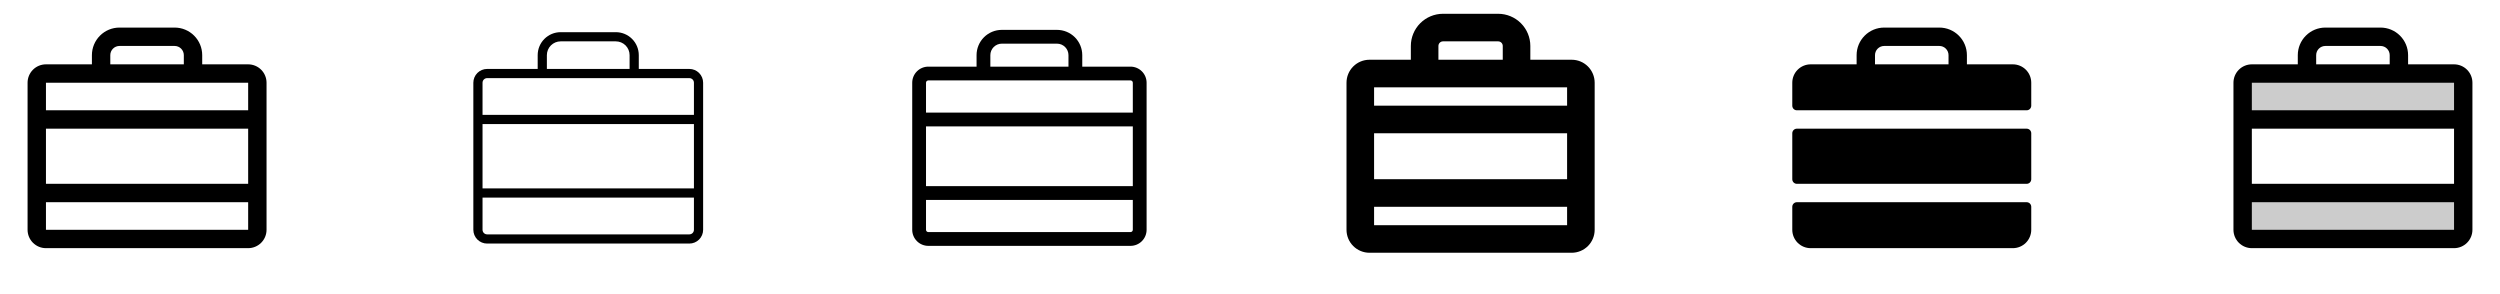 <svg width="272" height="32" viewBox="0 0 272 32" fill="none" xmlns="http://www.w3.org/2000/svg">
<g clip-path="url(#clip0_17_10443)">
<path d="M27 7H22V6C22 5.204 21.684 4.441 21.121 3.879C20.559 3.316 19.796 3 19 3H13C12.204 3 11.441 3.316 10.879 3.879C10.316 4.441 10 5.204 10 6V7H5C4.47 7 3.961 7.211 3.586 7.586C3.211 7.961 3 8.47 3 9V25C3 25.53 3.211 26.039 3.586 26.414C3.961 26.789 4.47 27 5 27H27C27.53 27 28.039 26.789 28.414 26.414C28.789 26.039 29 25.53 29 25V9C29 8.47 28.789 7.961 28.414 7.586C28.039 7.211 27.53 7 27 7ZM5 14H27V20H5V14ZM12 6C12 5.735 12.105 5.48 12.293 5.293C12.48 5.105 12.735 5 13 5H19C19.265 5 19.52 5.105 19.707 5.293C19.895 5.48 20 5.735 20 6V7H12V6ZM27 9V12H5V9H27ZM27 25H5V22H27V25Z" fill="currentColor"/>
<path d="M75 7.5H69.5V6C69.5 5.337 69.237 4.701 68.768 4.232C68.299 3.763 67.663 3.5 67 3.5H61C60.337 3.5 59.701 3.763 59.232 4.232C58.763 4.701 58.5 5.337 58.5 6V7.5H53C52.602 7.5 52.221 7.658 51.939 7.939C51.658 8.221 51.5 8.602 51.5 9V25C51.5 25.398 51.658 25.779 51.939 26.061C52.221 26.342 52.602 26.5 53 26.5H75C75.398 26.5 75.779 26.342 76.061 26.061C76.342 25.779 76.5 25.398 76.5 25V9C76.5 8.602 76.342 8.221 76.061 7.939C75.779 7.658 75.398 7.5 75 7.5ZM52.5 13.5H75.5V20.5H52.5V13.5ZM59.5 6C59.5 5.602 59.658 5.221 59.939 4.939C60.221 4.658 60.602 4.5 61 4.5H67C67.398 4.5 67.779 4.658 68.061 4.939C68.342 5.221 68.5 5.602 68.5 6V7.5H59.5V6ZM53 8.5H75C75.133 8.5 75.26 8.553 75.354 8.646C75.447 8.74 75.5 8.867 75.5 9V12.5H52.5V9C52.5 8.867 52.553 8.74 52.646 8.646C52.74 8.553 52.867 8.5 53 8.5ZM75 25.5H53C52.867 25.5 52.74 25.447 52.646 25.354C52.553 25.26 52.5 25.133 52.5 25V21.5H75.5V25C75.5 25.133 75.447 25.26 75.354 25.354C75.26 25.447 75.133 25.5 75 25.5Z" fill="currentColor"/>
<path d="M123 7.25H117.75V6C117.75 5.271 117.46 4.571 116.945 4.055C116.429 3.54 115.729 3.25 115 3.25H109C108.271 3.25 107.571 3.54 107.055 4.055C106.54 4.571 106.25 5.271 106.25 6V7.25H101C100.536 7.25 100.091 7.434 99.763 7.763C99.434 8.091 99.25 8.536 99.25 9V25C99.25 25.464 99.434 25.909 99.763 26.237C100.091 26.566 100.536 26.75 101 26.75H123C123.464 26.75 123.909 26.566 124.237 26.237C124.566 25.909 124.75 25.464 124.75 25V9C124.75 8.536 124.566 8.091 124.237 7.763C123.909 7.434 123.464 7.25 123 7.25ZM100.75 13.75H123.25V20.25H100.75V13.75ZM107.75 6C107.75 5.668 107.882 5.351 108.116 5.116C108.351 4.882 108.668 4.75 109 4.75H115C115.332 4.75 115.649 4.882 115.884 5.116C116.118 5.351 116.25 5.668 116.25 6V7.25H107.75V6ZM101 8.75H123C123.066 8.75 123.13 8.776 123.177 8.823C123.224 8.87 123.25 8.934 123.25 9V12.25H100.75V9C100.75 8.934 100.776 8.87 100.823 8.823C100.87 8.776 100.934 8.75 101 8.75ZM123 25.25H101C100.934 25.25 100.87 25.224 100.823 25.177C100.776 25.13 100.75 25.066 100.75 25V21.75H123.25V25C123.25 25.066 123.224 25.13 123.177 25.177C123.13 25.224 123.066 25.25 123 25.25Z" fill="currentColor"/>
<path d="M171 6.5H166.5V5C166.5 4.072 166.131 3.182 165.475 2.525C164.818 1.869 163.928 1.5 163 1.5H157C156.072 1.5 155.182 1.869 154.525 2.525C153.869 3.182 153.5 4.072 153.5 5V6.5H149C148.337 6.5 147.701 6.763 147.232 7.232C146.763 7.701 146.5 8.337 146.5 9V25C146.5 25.663 146.763 26.299 147.232 26.768C147.701 27.237 148.337 27.5 149 27.5H171C171.663 27.5 172.299 27.237 172.768 26.768C173.237 26.299 173.5 25.663 173.5 25V9C173.5 8.337 173.237 7.701 172.768 7.232C172.299 6.763 171.663 6.5 171 6.5ZM149.5 14.5H170.5V19.5H149.5V14.5ZM156.5 5C156.5 4.867 156.553 4.74 156.646 4.646C156.74 4.553 156.867 4.5 157 4.5H163C163.133 4.5 163.26 4.553 163.354 4.646C163.447 4.74 163.5 4.867 163.5 5V6.5H156.5V5ZM170.5 9.5V11.5H149.5V9.5H170.5ZM149.5 24.5V22.5H170.5V24.5H149.5Z" fill="currentColor"/>
<path d="M195.5 14H220.5C220.633 14 220.76 14.053 220.854 14.146C220.947 14.24 221 14.367 221 14.5V19.5C221 19.633 220.947 19.76 220.854 19.854C220.76 19.947 220.633 20 220.5 20H195.5C195.367 20 195.24 19.947 195.146 19.854C195.053 19.76 195 19.633 195 19.5V14.5C195 14.367 195.053 14.24 195.146 14.146C195.24 14.053 195.367 14 195.5 14ZM195 25C195 25.53 195.211 26.039 195.586 26.414C195.961 26.789 196.47 27 197 27H219C219.53 27 220.039 26.789 220.414 26.414C220.789 26.039 221 25.53 221 25V22.5C221 22.367 220.947 22.24 220.854 22.146C220.76 22.053 220.633 22 220.5 22H195.5C195.367 22 195.24 22.053 195.146 22.146C195.053 22.24 195 22.367 195 22.5V25ZM221 9V11.5C221 11.633 220.947 11.76 220.854 11.854C220.76 11.947 220.633 12 220.5 12H195.5C195.367 12 195.24 11.947 195.146 11.854C195.053 11.76 195 11.633 195 11.5V9C195 8.47 195.211 7.961 195.586 7.586C195.961 7.211 196.47 7 197 7H202V6C202 5.204 202.316 4.441 202.879 3.879C203.441 3.316 204.204 3 205 3H211C211.796 3 212.559 3.316 213.121 3.879C213.684 4.441 214 5.204 214 6V7H219C219.53 7 220.039 7.211 220.414 7.586C220.789 7.961 221 8.47 221 9ZM212 6C212 5.735 211.895 5.48 211.707 5.293C211.52 5.105 211.265 5 211 5H205C204.735 5 204.48 5.105 204.293 5.293C204.105 5.48 204 5.735 204 6V7H212V6Z" fill="currentColor"/>
<path opacity="0.2" d="M268 9V13H244V9C244 8.735 244.105 8.48 244.293 8.293C244.48 8.105 244.735 8 245 8H267C267.265 8 267.52 8.105 267.707 8.293C267.895 8.48 268 8.735 268 9ZM244 25C244 25.265 244.105 25.52 244.293 25.707C244.48 25.895 244.735 26 245 26H267C267.265 26 267.52 25.895 267.707 25.707C267.895 25.52 268 25.265 268 25V21H244V25Z" fill="currentColor"/>
<path d="M267 7H262V6C262 5.204 261.684 4.441 261.121 3.879C260.559 3.316 259.796 3 259 3H253C252.204 3 251.441 3.316 250.879 3.879C250.316 4.441 250 5.204 250 6V7H245C244.47 7 243.961 7.211 243.586 7.586C243.211 7.961 243 8.47 243 9V25C243 25.53 243.211 26.039 243.586 26.414C243.961 26.789 244.47 27 245 27H267C267.53 27 268.039 26.789 268.414 26.414C268.789 26.039 269 25.53 269 25V9C269 8.47 268.789 7.961 268.414 7.586C268.039 7.211 267.53 7 267 7ZM245 14H267V20H245V14ZM252 6C252 5.735 252.105 5.48 252.293 5.293C252.48 5.105 252.735 5 253 5H259C259.265 5 259.52 5.105 259.707 5.293C259.895 5.48 260 5.735 260 6V7H252V6ZM267 9V12H245V9H267ZM267 25H245V22H267V25Z" fill="currentColor"/>
</g>
<defs>
<clipPath id="clip0_17_10443">
<rect width="272" height="32" rx="5" fill="white"/>
</clipPath>
</defs>
</svg>
